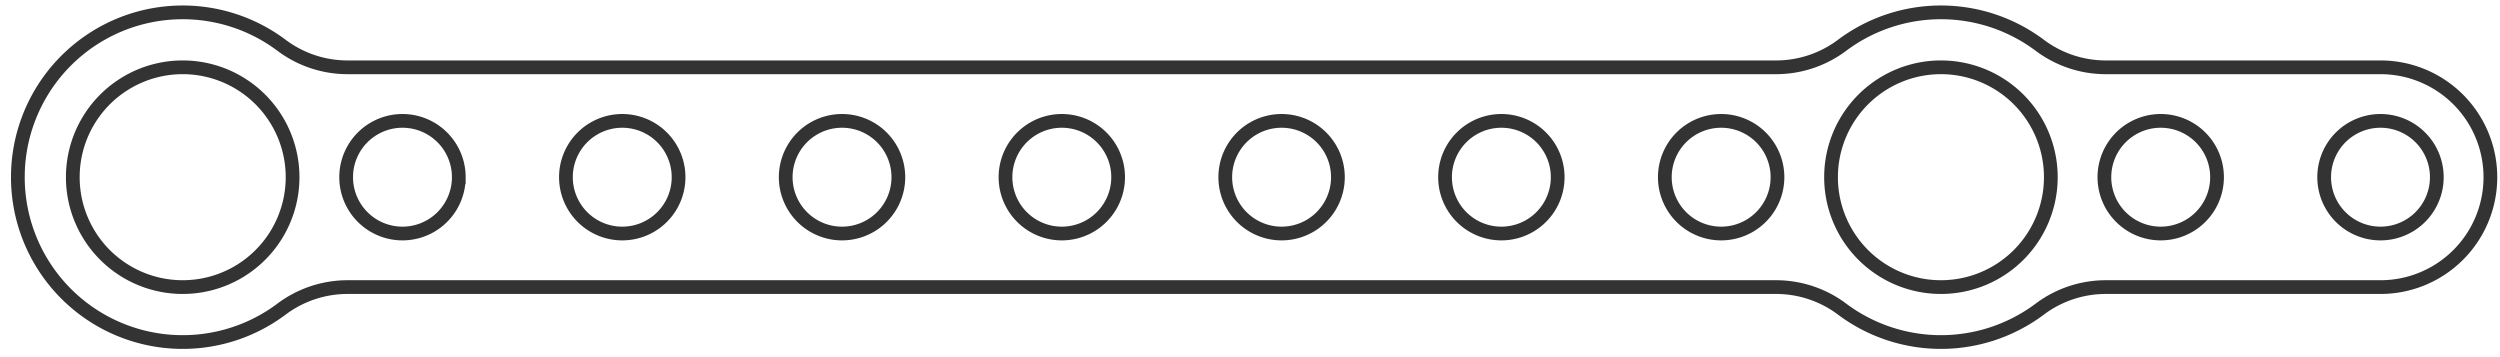 <svg xmlns="http://www.w3.org/2000/svg" viewBox="0 0 182 26">
  <path fill="none" stroke="#333" d="M20.5 22.5a12 12 0 1 1 0-19.2 8 8 0 0 0 4.8 1.6h104a8 8 0 0 0 4.8-1.6 12 12 0 0 1 14.4 0 8 8 0 0 0 4.8 1.6h20a8 8 0 0 1 0 16h-20a8 8 0 0 0-4.8 1.6 12 12 0 0 1-14.4 0 8 8 0 0 0-4.8-1.6h-104a8 8 0 0 0-4.8 1.6m156.9-9.6a4 4 0 1 0-8.2 0 4 4 0 0 0 8.2 0m-28.1 0a8 8 0 1 0-16 0 8 8 0 0 0 16 0m12.1 0a4.1 4.1 0 1 0-8.2 0 4.1 4.1 0 0 0 8.2 0m-140.1 0a8 8 0 1 0-16 0 8 8 0 0 0 16 0m12.1 0a4 4 0 1 0-8.2 0 4 4 0 0 0 8.2 0m16 0a4 4 0 1 0-8.2 0 4 4 0 0 0 8.2 0m16 0a4 4 0 1 0-8.2 0 4 4 0 0 0 8.2 0m16 0a4 4 0 1 0-8.2 0 4 4 0 0 0 8.2 0m16 0a4 4 0 1 0-8.2 0 4 4 0 0 0 8.2 0m16 0a4.1 4.1 0 1 0-8.2 0 4.1 4.1 0 0 0 8.2 0m16 0a4.1 4.1 0 1 0-8.2 0 4.1 4.1 0 0 0 8.2 0"/>
</svg>
